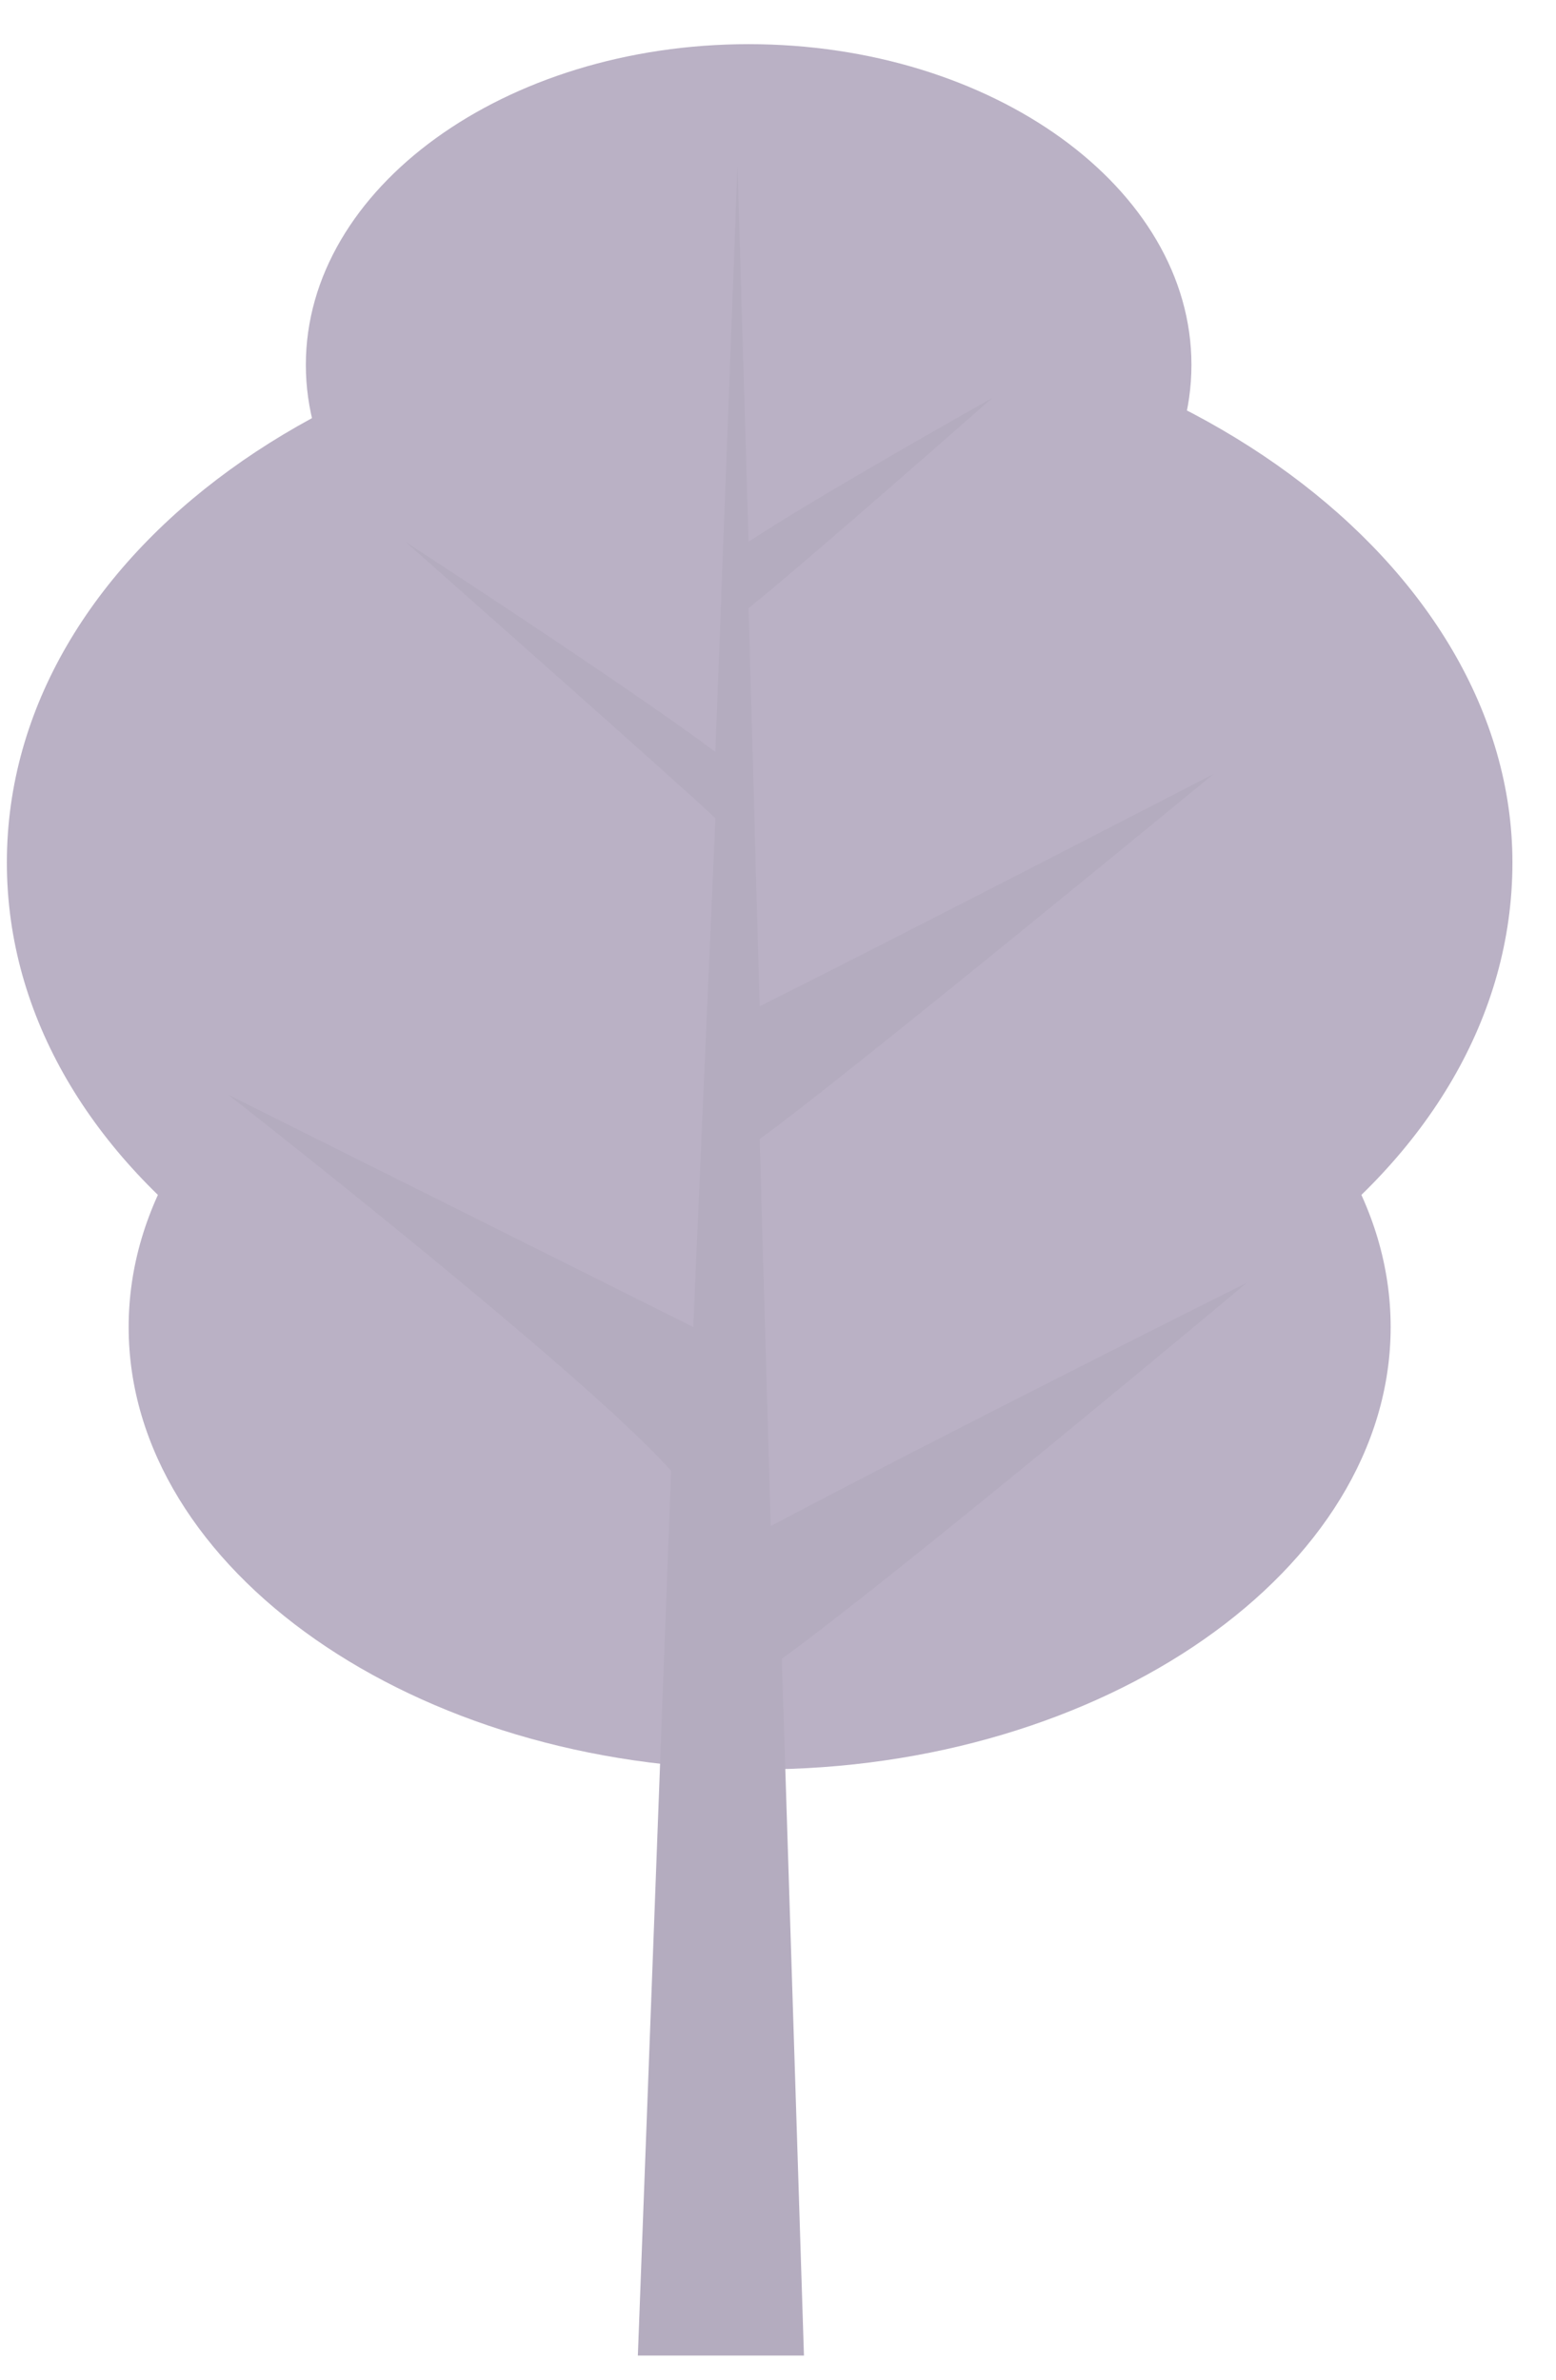<svg width="34" height="52" viewBox="0 0 34 52" fill="none" xmlns="http://www.w3.org/2000/svg">
<path d="M30.387 28.998C30.387 34.314 24.098 38.664 16.599 38.664C9.1 38.664 2.811 34.314 2.811 28.998C2.811 23.681 9.1 19.331 16.599 19.331C24.098 19.331 30.387 23.681 30.387 28.998Z" fill="#BAB1C5"/>
<path d="M33.048 18.848C33.048 25.614 25.549 30.931 16.599 30.931C7.649 30.931 0.15 25.614 0.15 18.848C0.15 12.081 7.649 6.765 16.599 6.765C25.549 6.765 33.048 12.323 33.048 18.848Z" fill="#BAB1C5"/>
<path d="M26.034 7.973C26.034 11.84 21.68 14.981 16.358 14.981C11.037 14.981 6.683 11.84 6.683 7.973C6.683 4.107 11.037 0.965 16.358 0.965C21.68 0.965 26.034 4.107 26.034 7.973Z" fill="#BAB1C5"/>
<path d="M4.988 23.922C4.988 23.922 11.277 27.064 15.148 28.997L15.632 17.881C15.148 17.398 8.859 11.839 8.859 11.839C8.859 11.839 13.697 14.981 15.632 16.431L16.115 3.623L16.357 11.839C17.809 10.873 21.679 8.698 21.679 8.698C21.679 8.698 17.567 12.323 16.357 13.289L16.599 21.989C19.502 20.539 26.517 16.914 26.517 16.914C26.517 16.914 18.293 23.681 16.599 24.889L16.841 33.347C20.953 31.172 27.243 28.031 27.243 28.031C27.243 28.031 19.744 34.314 17.083 36.247L17.567 51.472H13.938L14.664 32.139C12.729 29.964 4.988 23.922 4.988 23.922Z" fill="#B4ACBF"/>
</svg>
